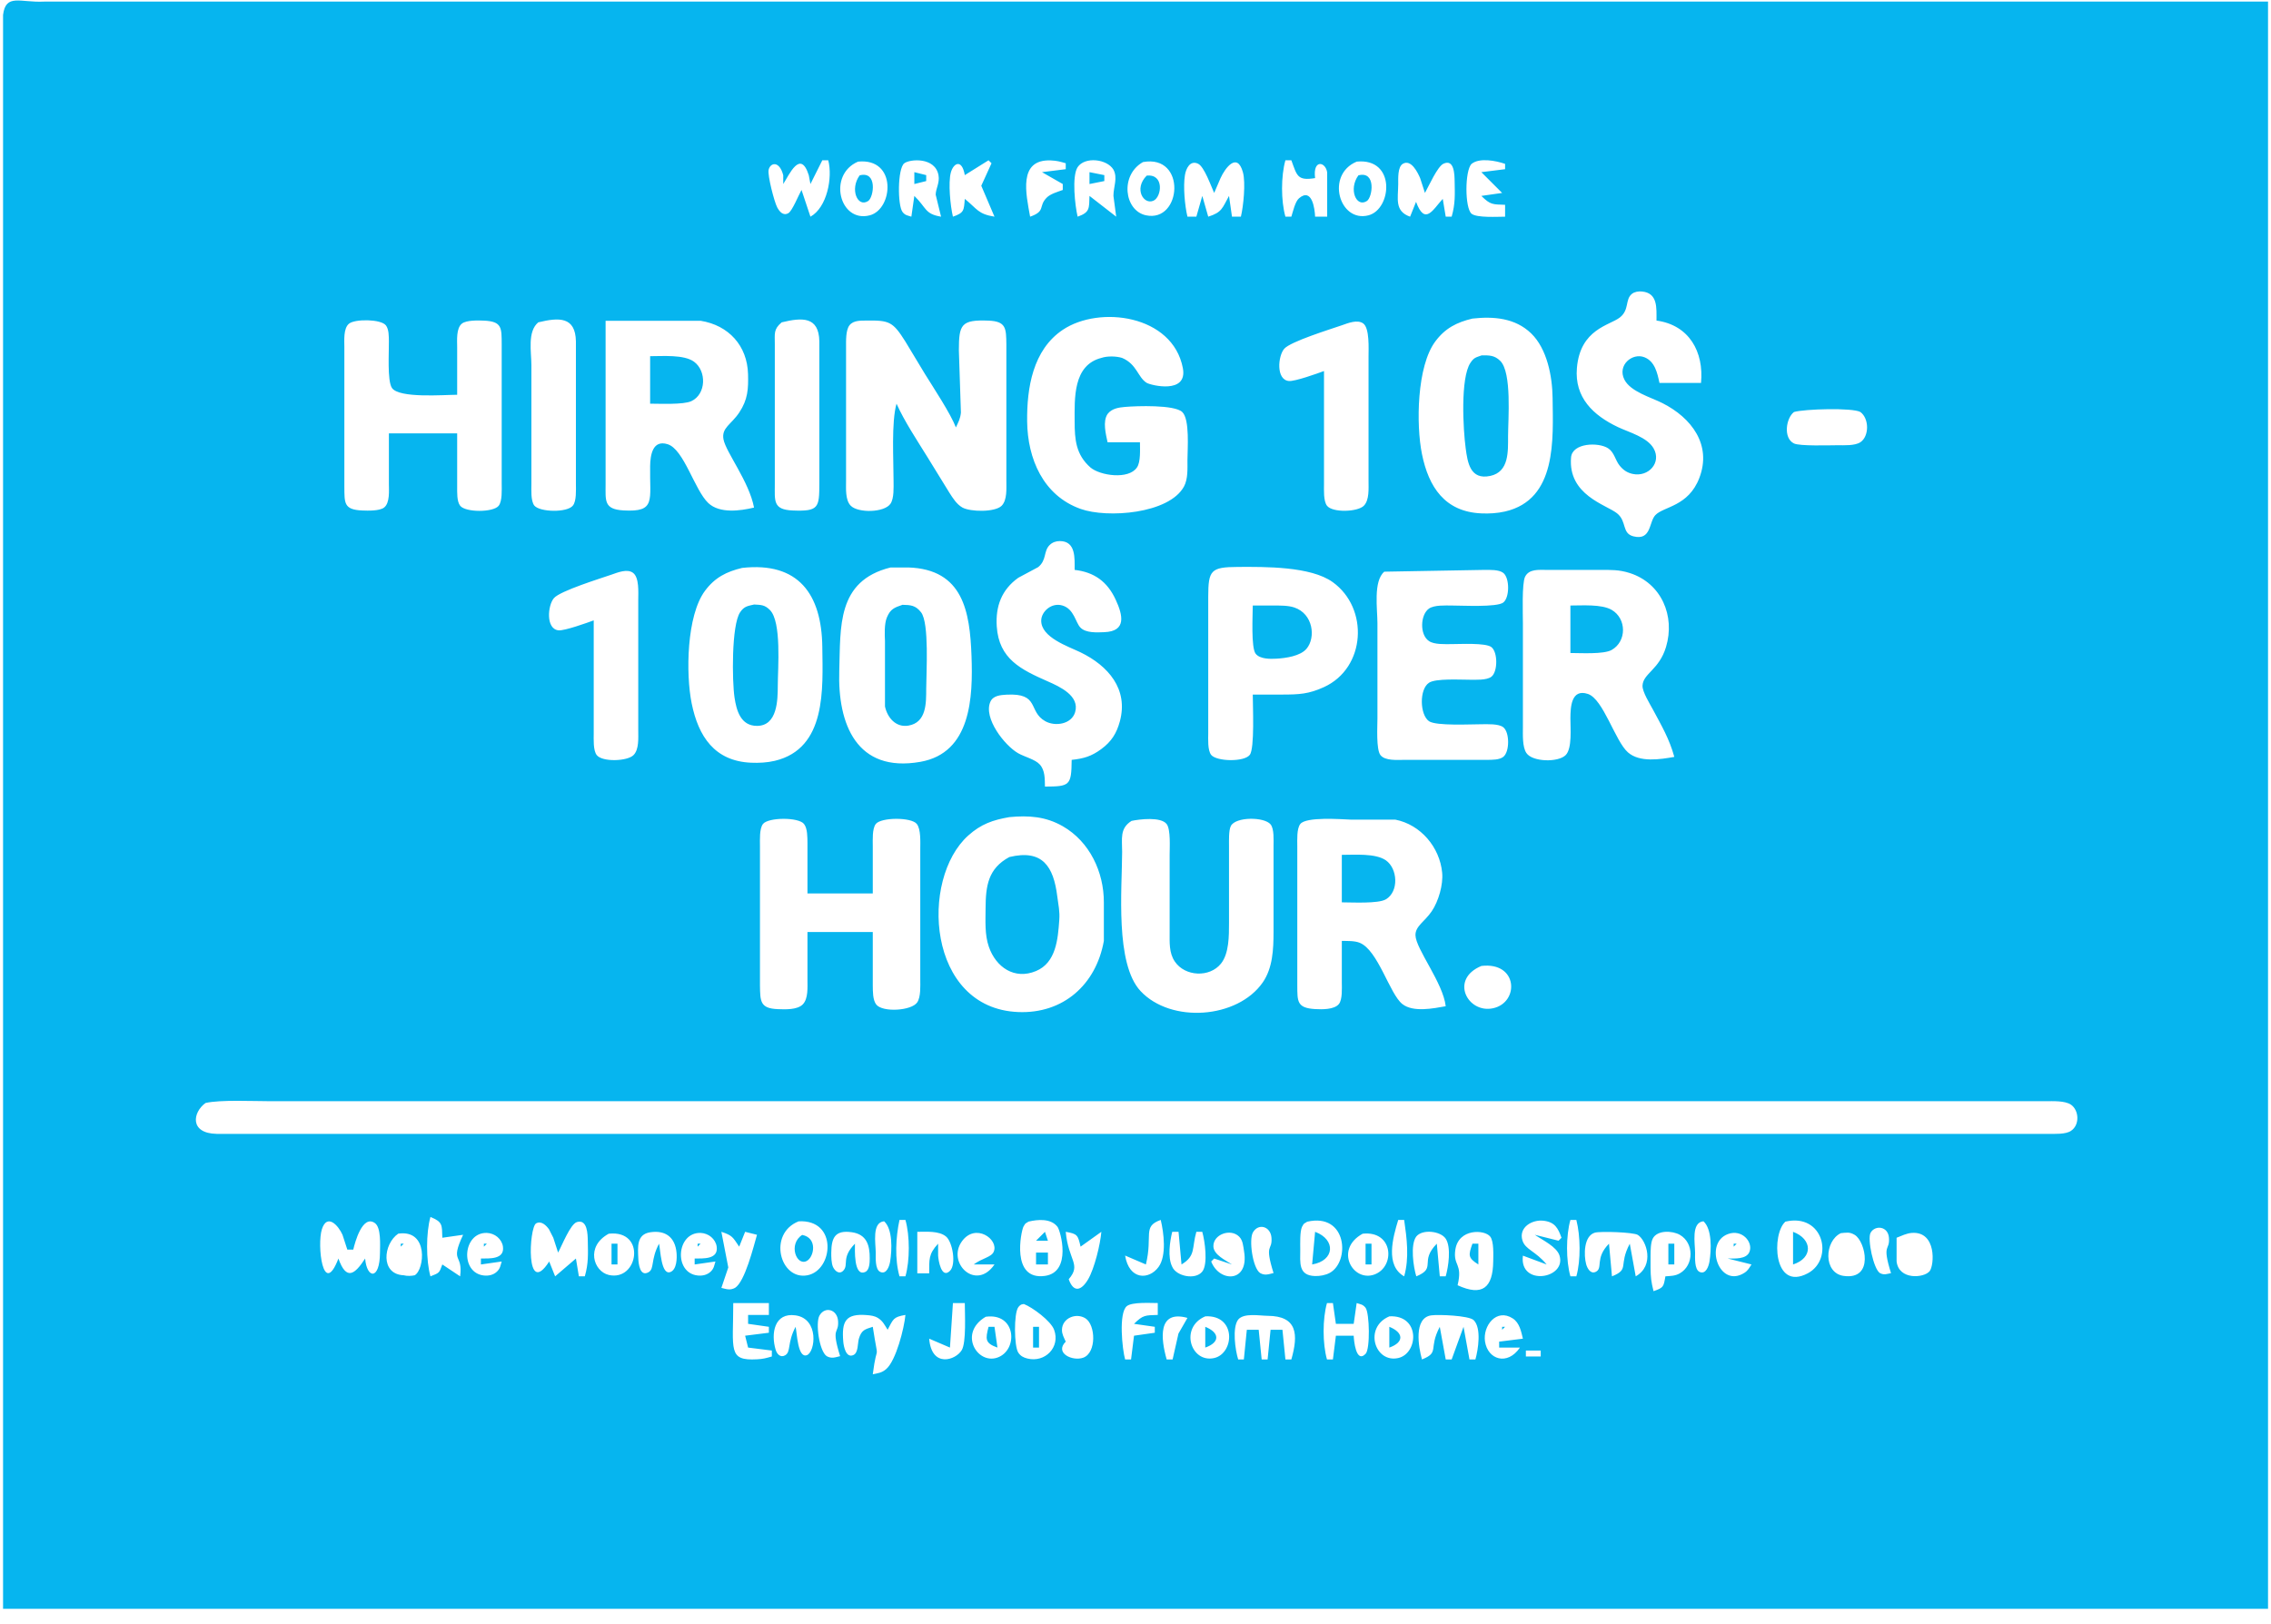 <?xml version="1.0" encoding="UTF-8" standalone="no"?>
<!DOCTYPE svg PUBLIC "-//W3C//DTD SVG 20010904//EN"
              "http://www.w3.org/TR/2001/REC-SVG-20010904/DTD/svg10.dtd">

<svg xmlns="http://www.w3.org/2000/svg"

     viewBox="0 0 765 547">
  <path id="Selection"
       fill="#06b5ef"   stroke="none" stroke-width="0"
        d="M 1.03,542.00
           C 1.03,542.00 764.00,542.00 764.00,542.00
             764.00,542.00 764.00,0.54 764.00,0.54
             764.00,0.54 753.00,0.54 753.00,0.54
             753.00,0.54 743.00,0.54 743.00,0.54
             743.00,0.54 730.00,0.54 730.00,0.54
             730.00,0.54 665.00,0.54 665.00,0.54
             665.00,0.54 656.00,0.54 656.00,0.54
             656.00,0.54 646.00,0.54 646.00,0.54
             646.00,0.54 604.00,0.54 604.00,0.54
             604.00,0.54 482.67,0.54 482.67,0.54
             482.67,0.54 443.04,0.54 443.04,0.54
             443.04,0.54 431.00,0.54 431.00,0.54
             431.00,0.54 418.84,0.54 418.84,0.54
             418.84,0.54 410.66,0.54 410.66,0.54
             410.66,0.54 398.00,0.54 398.00,0.54
             398.00,0.54 391.00,0.54 391.00,0.54
             391.00,0.54 367.00,0.54 367.00,0.54
             367.00,0.54 306.00,0.54 306.00,0.54
             306.00,0.54 121.00,0.54 121.00,0.54
             121.00,0.54 111.00,0.54 111.00,0.54
             111.00,0.54 99.00,0.54 99.00,0.54
             99.00,0.54 42.00,0.54 42.00,0.54
             42.00,0.54 14.82,0.54 14.82,0.54
             6.74,0.93 1.95,-2.26 1.03,5.02
             1.03,5.02 1.03,10.00 1.03,10.00
             1.03,10.00 1.03,131.00 1.03,131.00
             1.03,131.00 1.03,542.00 1.03,542.00 Z
           M 263.84,62.00
           C 265.89,58.80 269.64,50.20 272.44,59.02
             272.44,59.02 273.00,62.00 273.00,62.00
             273.00,62.00 277.00,54.00 277.00,54.00
             277.00,54.00 279.00,54.00 279.00,54.00
             280.53,59.86 278.58,69.93 273.00,73.00
             273.00,73.00 270.00,64.00 270.00,64.00
             269.00,65.73 266.87,71.11 265.54,71.83
             263.77,72.80 262.55,71.25 261.80,69.85
             260.84,68.06 258.48,59.00 258.92,57.19
             259.52,54.72 262.57,54.09 263.84,59.04
             263.84,59.04 263.84,62.00 263.84,62.00 Z
           M 289.04,54.45
           C 302.27,53.13 300.89,70.52 292.96,72.55
             282.78,75.17 278.73,58.86 289.04,54.45 Z
           M 317.00,73.00
           C 311.46,72.07 312.22,70.11 308.00,66.00
             308.00,66.00 307.00,73.00 307.00,73.00
             305.77,72.57 304.95,72.62 304.02,71.41
             302.32,69.18 302.33,56.81 304.60,55.02
             306.42,53.58 315.02,52.81 316.14,59.04
             316.60,61.59 315.23,63.49 315.19,65.58
             315.19,65.58 317.00,73.00 317.00,73.00 Z
           M 325.00,59.00
           C 325.00,59.00 333.00,54.00 333.00,54.00
             333.00,54.00 334.00,55.00 334.00,55.00
             334.00,55.00 330.55,62.58 330.55,62.58
             330.55,62.58 335.00,73.00 335.00,73.00
             329.38,72.08 329.28,70.47 325.00,67.00
             324.67,70.91 324.83,71.66 321.00,73.00
             320.14,69.45 319.35,61.54 320.31,58.07
             321.19,54.91 324.03,53.42 325.00,59.00 Z
           M 359.00,55.00
           C 359.00,55.00 359.00,57.00 359.00,57.00
             359.00,57.00 351.00,58.00 351.00,58.00
             351.00,58.00 358.00,62.00 358.00,62.00
             358.00,62.00 358.00,64.00 358.00,64.00
             356.30,64.63 353.87,65.29 352.59,66.58
             349.67,69.54 352.37,71.12 347.00,73.00
             345.65,65.45 342.83,53.57 354.00,54.05
             356.09,54.14 357.04,54.44 359.00,55.00 Z
           M 376.00,73.00
           C 376.00,73.00 367.00,66.00 367.00,66.00
             366.85,70.17 367.21,71.52 363.01,73.00
             362.14,69.45 360.99,59.36 363.01,56.31
             365.44,52.69 372.91,53.54 375.07,57.15
             376.59,59.97 375.05,63.01 375.07,66.00
             375.07,66.00 376.00,73.00 376.00,73.00 Z
           M 385.02,54.60
           C 399.80,51.94 398.08,75.12 386.00,72.53
             378.73,70.96 377.18,59.03 385.02,54.60 Z
           M 409.00,65.00
           C 409.00,65.00 411.15,60.00 411.15,60.00
             412.69,56.61 416.77,51.07 418.69,58.06
             419.64,61.55 418.87,69.43 418.00,73.00
             418.00,73.00 415.00,73.00 415.00,73.00
             415.00,73.00 414.00,66.00 414.00,66.00
             411.74,70.10 411.66,71.53 407.00,73.00
             407.00,73.00 405.00,66.00 405.00,66.00
             405.00,66.00 403.00,73.00 403.00,73.00
             403.00,73.00 400.00,73.00 400.00,73.00
             399.09,69.25 398.53,62.81 399.15,59.02
             399.49,56.86 400.85,53.84 403.60,55.17
             405.66,56.16 407.95,62.73 409.00,65.00 Z
           M 435.00,54.00
           C 436.91,59.18 436.98,60.99 443.00,60.00
             442.17,53.57 446.56,54.43 447.07,58.11
             447.07,58.11 447.07,73.00 447.07,73.00
             447.07,73.00 443.00,73.00 443.00,73.00
             442.91,70.45 441.99,63.06 437.59,66.79
             436.27,67.91 435.54,71.31 435.00,73.00
             435.00,73.00 433.00,73.00 433.00,73.00
             431.49,67.69 431.49,59.31 433.00,54.00
             433.00,54.00 435.00,54.00 435.00,54.00 Z
           M 457.02,54.45
           C 470.32,53.14 468.86,70.52 460.96,72.55
             451.13,75.08 446.47,58.82 457.02,54.45 Z
           M 480.00,65.00
           C 481.27,62.76 484.19,56.14 486.21,55.17
             489.91,53.40 489.96,58.93 490.00,61.00
             490.08,65.54 490.26,68.58 489.00,73.00
             489.00,73.00 487.00,73.00 487.00,73.00
             487.00,73.00 486.00,67.00 486.00,67.00
             482.66,70.65 480.02,76.13 477.00,68.00
             477.00,68.00 475.00,73.00 475.00,73.00
             469.69,71.14 470.97,66.92 471.00,62.00
             471.01,60.19 470.76,56.22 472.58,55.17
             475.36,53.57 477.57,58.12 478.38,60.00
             478.38,60.00 480.00,65.00 480.00,65.00 Z
           M 507.00,55.21
           C 507.00,55.21 507.00,57.00 507.00,57.00
             507.00,57.00 499.00,58.00 499.00,58.00
             499.00,58.00 506.00,65.00 506.00,65.00
             506.00,65.00 499.00,66.00 499.00,66.00
             502.08,69.04 502.78,68.85 507.00,69.00
             507.00,69.00 507.00,73.00 507.00,73.00
             504.52,73.00 497.53,73.45 495.71,72.01
             493.41,70.12 493.40,57.44 495.71,55.21
             498.35,53.06 503.92,54.13 507.00,55.21 Z
           M 289.58,59.08
           C 286.19,63.72 288.86,70.06 292.44,67.72
             294.36,66.47 295.63,57.48 289.58,59.08 Z
           M 308.00,58.00
           C 308.00,58.00 308.00,62.00 308.00,62.00
             308.00,62.00 312.00,61.00 312.00,61.00
             312.00,61.00 312.00,59.00 312.00,59.00
             312.00,59.00 308.00,58.00 308.00,58.00 Z
           M 367.00,58.00
           C 367.00,58.00 367.00,62.00 367.00,62.00
             367.00,62.00 372.00,61.00 372.00,61.00
             372.00,61.00 372.00,59.00 372.00,59.00
             372.00,59.00 367.00,58.00 367.00,58.00 Z
           M 386.27,59.17
           C 381.82,63.65 385.30,69.14 388.59,67.60
             391.35,66.31 392.24,58.51 386.27,59.17 Z
           M 457.58,59.08
           C 454.19,63.72 456.86,70.06 460.44,67.72
             462.36,66.47 463.63,57.48 457.58,59.08 Z
           M 558.00,108.00
           C 569.02,109.51 574.00,118.54 573.00,129.00
             573.00,129.00 559.00,129.00 559.00,129.00
             558.30,125.72 557.48,121.76 553.94,120.36
             549.87,118.75 544.72,123.02 547.19,127.90
             549.26,131.96 556.07,133.83 560.00,135.81
             569.75,140.73 576.71,149.82 572.44,161.00
             568.73,170.72 560.34,170.60 557.60,173.56
             555.41,175.91 556.29,182.22 550.22,180.69
             546.24,179.68 548.09,175.61 544.69,172.92
             541.06,170.04 528.14,166.79 529.22,154.11
             529.64,149.16 538.48,148.93 541.69,151.02
             543.81,152.40 544.07,154.98 545.58,156.86
             546.79,158.35 548.11,159.27 550.00,159.67
             555.30,160.79 559.75,155.88 557.05,151.10
             554.88,147.26 548.83,145.70 545.00,143.88
             536.65,139.91 530.35,133.92 531.19,124.00
             532.30,110.78 542.25,109.66 545.69,106.93
             548.95,104.33 547.34,100.90 549.74,98.99
             550.63,98.29 551.93,98.11 553.02,98.20
             558.56,98.65 557.98,103.90 558.00,108.00 Z
           M 384.00,149.00
           C 384.00,149.00 373.09,149.00 373.09,149.00
             372.50,146.20 371.40,142.01 373.09,139.48
             374.50,137.61 376.89,137.27 379.00,137.09
             382.83,136.76 395.64,136.30 398.26,138.82
             400.83,141.30 400.01,151.33 400.00,155.00
             400.00,157.84 400.21,161.36 398.83,163.91
             393.81,173.12 372.97,174.66 364.00,171.45
             351.39,166.95 346.15,154.56 346.00,142.00
             345.87,130.76 347.89,117.89 358.01,111.11
             370.37,102.83 395.02,106.08 398.45,124.00
             400.17,132.96 387.57,129.78 386.27,128.98
             383.24,127.11 383.01,122.71 377.98,120.58
             376.05,119.98 373.01,119.89 371.00,120.58
             361.40,123.02 361.99,134.27 362.00,142.00
             362.01,148.02 362.38,153.14 367.33,157.50
             370.59,160.25 380.16,161.66 382.98,157.50
             384.29,155.66 384.00,151.32 384.00,149.00 Z
           M 496.00,107.33
           C 503.07,106.54 510.39,107.10 515.79,112.33
             521.15,117.52 522.91,126.81 523.00,134.00
             523.16,148.01 524.52,168.27 507.00,172.32
             504.39,172.92 501.67,173.08 499.00,172.96
             486.69,172.42 481.26,164.09 479.00,153.00
             476.98,143.06 477.26,123.36 483.50,115.02
             486.83,110.55 490.73,108.59 496.00,107.33 Z
           M 154.00,133.00
           C 154.00,133.00 154.00,117.00 154.00,117.00
             154.00,114.70 153.62,110.59 155.60,109.02
             157.12,107.82 161.09,107.94 163.00,108.02
             169.20,108.28 168.96,110.53 169.00,116.00
             169.00,116.00 169.00,163.00 169.00,163.00
             169.00,164.99 169.23,168.81 167.98,170.40
             166.18,172.68 156.82,172.68 155.02,170.40
             153.85,168.92 154.01,165.82 154.00,164.00
             154.00,164.00 154.00,146.00 154.00,146.00
             154.00,146.00 131.00,146.00 131.00,146.00
             131.00,146.00 131.00,163.00 131.00,163.00
             131.00,165.30 131.38,169.41 129.40,170.98
             127.88,172.18 123.91,172.06 122.00,171.98
             115.80,171.72 116.04,169.47 116.00,164.00
             116.00,164.00 116.00,117.00 116.00,117.00
             116.00,114.70 115.62,110.59 117.60,109.02
             119.62,107.42 128.29,107.47 129.98,109.60
             131.04,110.94 130.97,113.38 131.00,115.00
             131.06,118.37 130.40,128.25 132.02,130.69
             134.41,134.27 149.53,133.00 154.00,133.00 Z
           M 181.31,108.60
           C 188.28,106.91 193.84,106.61 194.00,115.00
             194.00,115.00 194.00,163.00 194.00,163.00
             194.00,164.99 194.23,168.81 192.98,170.33
             191.11,172.76 181.87,172.58 179.99,170.33
             178.75,168.72 179.00,164.94 179.00,163.00
             179.00,163.00 179.00,123.00 179.00,123.00
             179.00,118.49 177.60,111.73 181.31,108.60 Z
           M 254.00,171.00
           C 249.38,172.12 242.41,173.07 238.61,169.49
             233.97,165.12 230.40,151.38 224.91,149.66
             219.77,148.04 219.07,153.45 219.00,157.00
             218.79,168.58 221.10,172.60 210.00,171.96
             203.33,171.57 204.01,168.64 204.00,163.00
             204.00,163.00 204.00,108.07 204.00,108.07
             204.00,108.07 223.00,108.07 223.00,108.07
             223.00,108.07 236.00,108.07 236.00,108.07
             245.47,109.58 251.72,116.49 251.98,126.00
             252.12,131.04 251.92,134.61 249.03,138.96
             246.32,143.05 242.99,144.09 243.71,148.01
             244.52,152.34 252.36,162.26 254.00,171.00 Z
           M 263.31,108.60
           C 270.28,106.91 275.84,106.61 276.00,115.00
             276.00,115.00 276.00,163.00 276.00,163.00
             275.98,171.04 275.78,172.34 267.00,171.98
             260.29,171.70 261.01,168.71 261.00,163.00
             261.00,163.00 261.00,116.00 261.00,116.00
             261.02,112.43 260.49,110.98 263.31,108.60 Z
           M 322.00,144.00
           C 322.85,142.14 323.48,141.13 323.69,139.00
             323.69,139.00 323.00,118.00 323.00,118.00
             323.02,109.32 323.74,107.66 332.98,108.02
             338.97,108.25 338.92,110.66 339.00,116.00
             339.00,116.00 339.00,162.00 339.00,162.00
             338.99,164.54 339.32,168.48 337.40,170.40
             335.17,172.63 326.80,172.47 324.18,170.98
             322.22,169.85 321.00,167.85 319.81,166.00
             319.81,166.00 312.42,154.00 312.42,154.00
             308.98,148.44 304.62,141.87 302.00,136.00
             300.22,142.28 301.01,154.95 301.00,162.00
             301.00,164.19 301.21,167.84 299.98,169.69
             297.94,172.74 289.09,172.89 286.60,170.40
             284.68,168.48 285.01,164.54 285.00,162.00
             285.00,162.00 285.00,117.00 285.00,117.00
             285.01,114.92 284.84,111.26 286.17,109.57
             287.52,107.86 290.05,108.03 292.00,108.00
             299.59,107.89 300.78,108.41 304.94,115.00
             304.94,115.00 311.58,126.00 311.58,126.00
             314.47,130.67 320.23,139.36 322.00,144.00 Z
           M 446.00,125.00
           C 443.80,125.82 436.13,128.56 434.15,128.36
             429.78,127.93 430.49,119.91 432.60,117.50
             434.72,115.06 448.19,110.91 452.00,109.59
             454.02,108.89 457.23,107.54 459.21,108.97
             461.39,110.55 461.00,117.51 461.00,120.00
             461.00,120.00 461.00,162.00 461.00,162.00
             460.99,164.54 461.32,168.48 459.40,170.40
             457.33,172.48 448.92,172.80 447.02,170.40
             445.77,168.81 446.00,164.99 446.00,163.00
             446.00,163.00 446.00,125.00 446.00,125.00 Z
           M 499.09,119.73
           C 497.21,120.43 496.55,120.38 495.31,122.26
             491.90,127.41 492.87,144.73 493.72,151.00
             494.37,155.84 495.23,161.77 501.99,160.34
             508.37,158.99 507.99,152.07 508.00,147.00
             508.01,141.22 509.33,125.45 505.35,121.56
             503.40,119.65 501.59,119.70 499.09,119.73 Z
           M 219.00,120.00
           C 219.00,120.00 219.00,136.00 219.00,136.00
             222.30,136.00 230.19,136.39 232.88,135.15
             237.91,132.82 238.08,124.98 233.77,121.85
             230.40,119.40 223.14,120.00 219.00,120.00 Z
           M 604.31,138.81
           C 607.70,137.78 624.10,137.30 626.69,138.81
             629.68,141.02 629.68,146.98 626.69,148.98
             624.84,150.21 621.19,150.00 619.00,150.00
             616.27,150.01 606.22,150.34 604.31,149.40
             600.62,147.59 601.63,140.86 604.31,138.81 Z
           M 362.00,192.00
           C 368.57,192.74 373.00,195.93 375.81,202.00
             378.27,207.30 379.51,212.69 371.98,212.98
             369.52,213.08 365.73,213.31 363.92,211.40
             362.28,209.68 361.82,205.18 357.90,204.00
             354.19,202.88 350.81,206.05 350.74,209.01
             350.61,214.75 359.87,217.78 364.00,219.78
             373.29,224.30 380.16,232.14 377.24,243.00
             376.14,247.06 374.40,249.84 370.98,252.36
             367.64,254.83 365.02,255.57 361.00,256.00
             360.91,264.66 360.39,264.97 352.00,265.00
             351.93,262.47 352.08,259.57 350.26,257.56
             348.72,255.84 345.16,255.00 343.00,253.78
             338.43,251.19 331.19,241.94 333.61,236.43
             334.53,234.33 337.02,234.16 339.00,234.04
             350.37,233.41 346.20,239.68 352.11,242.98
             355.41,244.83 360.94,244.03 362.16,239.94
             363.80,234.41 356.92,231.31 353.00,229.58
             343.97,225.59 336.47,222.06 335.76,211.00
             335.33,204.27 337.39,198.67 343.02,194.65
             343.02,194.65 349.69,191.08 349.69,191.08
             352.66,188.71 351.44,185.71 353.60,183.60
             354.52,182.70 355.73,182.29 357.00,182.29
             362.49,182.29 361.99,188.17 362.00,192.00 Z
           M 250.00,191.33
           C 268.98,189.22 276.79,200.18 277.00,218.00
             277.16,231.98 278.48,252.16 261.00,256.32
             258.44,256.93 255.62,257.08 253.00,256.96
             240.69,256.42 235.26,248.09 233.00,237.00
             230.98,227.06 231.26,207.36 237.50,199.02
             240.83,194.55 244.73,192.59 250.00,191.33 Z
           M 300.00,191.18
           C 300.00,191.18 306.00,191.18 306.00,191.18
             324.47,191.79 326.71,206.08 327.26,221.00
             327.76,234.80 327.17,253.66 310.00,256.67
             288.53,260.44 282.14,243.92 282.71,226.00
             283.18,211.21 281.80,195.70 300.00,191.18 Z
           M 422.00,234.00
           C 422.00,237.56 422.69,252.23 420.98,254.33
             419.11,256.76 409.87,256.58 407.99,254.33
             406.75,252.72 407.00,248.94 407.00,247.00
             407.00,247.00 407.00,201.00 407.00,201.00
             407.02,192.08 407.87,191.05 417.00,191.00
             426.15,190.95 441.50,190.79 448.91,196.10
             461.22,204.93 460.08,225.03 446.00,231.48
             440.83,233.85 437.52,233.99 432.00,234.00
             432.00,234.00 422.00,234.00 422.00,234.00 Z
           M 200.00,209.00
           C 197.80,209.82 190.13,212.56 188.15,212.36
             183.78,211.93 184.49,203.91 186.60,201.50
             188.72,199.06 202.19,194.91 206.00,193.59
             208.03,192.89 211.30,191.51 213.26,193.01
             215.37,194.61 215.00,199.58 215.00,202.00
             215.00,202.00 215.00,246.00 215.00,246.00
             214.99,248.54 215.32,252.48 213.40,254.40
             211.33,256.48 202.92,256.80 201.02,254.40
             199.77,252.81 200.00,248.99 200.00,247.00
             200.00,247.00 200.00,209.00 200.00,209.00 Z
           M 466.31,192.60
           C 466.31,192.60 500.00,192.00 500.00,192.00
             501.82,192.01 504.92,191.85 506.40,193.02
             508.56,194.73 508.56,201.27 506.40,202.98
             504.28,204.66 492.27,203.99 489.00,204.00
             486.84,204.00 483.24,203.78 481.37,205.02
             478.40,207.11 478.18,213.89 481.37,215.98
             483.16,217.21 486.81,217.00 489.00,217.00
             491.78,217.01 500.47,216.50 502.40,218.02
             504.56,219.73 504.56,226.27 502.40,227.98
             500.81,229.23 496.99,229.00 495.00,229.00
             491.96,229.01 483.59,228.51 481.37,230.02
             478.04,232.20 478.25,240.79 481.37,242.98
             483.83,244.63 495.52,243.99 499.00,244.00
             500.99,244.00 504.81,243.77 506.40,245.02
             508.56,246.73 508.56,253.27 506.40,254.98
             505.06,256.04 502.62,255.97 501.00,256.00
             501.00,256.00 473.00,256.00 473.00,256.00
             470.70,256.00 466.59,256.38 465.02,254.40
             463.52,252.51 464.00,244.66 464.00,242.00
             464.00,242.00 464.00,210.00 464.00,210.00
             464.00,205.19 462.54,195.78 466.31,192.60 Z
           M 564.00,255.00
           C 559.27,255.84 552.35,256.95 548.39,253.48
             544.06,249.69 540.11,235.54 534.90,233.79
             529.22,231.90 529.03,238.36 529.00,242.00
             528.98,245.15 529.65,252.15 527.40,254.40
             524.91,256.90 516.22,256.75 514.17,253.69
             512.78,251.59 513.00,247.48 513.00,245.00
             513.00,245.00 513.00,210.00 513.00,210.00
             513.00,206.91 512.61,196.53 513.74,194.29
             515.10,191.59 518.43,192.02 521.00,192.00
             521.00,192.00 539.00,192.00 539.00,192.00
             542.70,192.01 545.39,191.90 549.00,193.06
             559.68,196.49 564.36,207.54 561.20,218.00
             558.87,225.70 553.46,226.89 553.29,231.01
             553.21,233.05 555.75,237.10 556.77,239.00
             559.69,244.46 562.35,248.95 564.00,255.00 Z
           M 254.04,203.66
           C 251.86,204.17 250.69,204.23 249.31,206.28
             246.37,210.63 246.60,229.51 247.43,235.00
             248.08,239.36 249.50,244.55 254.99,244.55
             261.88,244.55 261.99,235.83 262.00,231.00
             262.01,225.15 263.34,209.51 259.35,205.51
             257.56,203.71 256.34,203.81 254.04,203.66 Z
           M 304.01,203.76
           C 301.30,204.68 299.93,205.16 298.74,208.05
             297.87,210.16 298.00,213.69 298.11,216.00
             298.11,216.00 298.11,238.00 298.11,238.00
             298.92,241.79 301.79,245.17 305.99,244.46
             312.15,243.43 311.99,236.77 312.00,232.00
             312.01,226.74 313.08,209.87 310.26,206.28
             308.40,203.90 306.74,203.83 304.01,203.76 Z
           M 422.00,204.00
           C 422.00,207.07 421.37,218.26 422.99,220.26
             424.46,222.08 427.88,222.03 430.00,221.91
             433.09,221.73 438.02,221.05 440.11,218.57
             443.29,214.81 442.37,206.78 435.96,204.65
             433.87,203.96 431.19,204.01 429.00,204.00
             429.00,204.00 422.00,204.00 422.00,204.00 Z
           M 529.00,204.00
           C 529.00,204.00 529.00,220.00 529.00,220.00
             532.35,220.00 540.21,220.49 542.88,218.98
             548.03,216.09 547.97,208.39 542.88,205.45
             539.48,203.50 532.96,204.00 529.00,204.00 Z
           M 340.00,275.29
           C 346.47,274.67 352.22,275.05 358.00,278.36
             367.07,283.56 371.87,293.81 371.84,304.00
             371.84,304.00 371.84,317.00 371.84,317.00
             369.20,331.80 358.09,341.57 343.00,340.96
             312.24,339.72 309.78,296.15 326.17,281.48
             330.49,277.61 334.44,276.26 340.00,275.29 Z
           M 272.00,301.00
           C 272.00,301.00 294.00,301.00 294.00,301.00
             294.00,301.00 294.00,285.00 294.00,285.00
             294.00,283.01 293.77,279.19 295.02,277.59
             296.82,275.32 307.02,275.27 308.83,277.59
             310.25,279.38 310.00,283.74 310.00,286.00
             310.00,286.00 310.00,330.00 310.00,330.00
             310.00,332.19 310.21,335.84 308.98,337.69
             307.07,340.55 297.31,341.14 295.17,338.43
             293.96,336.88 294.03,333.89 294.00,332.00
             294.00,332.00 294.00,314.00 294.00,314.00
             294.00,314.00 272.00,314.00 272.00,314.00
             272.00,314.00 272.00,330.00 272.00,330.00
             271.99,332.54 272.32,336.48 270.40,338.40
             268.56,340.25 264.47,340.08 262.02,339.98
             256.03,339.75 256.08,337.34 256.00,332.00
             256.00,332.00 256.00,285.00 256.00,285.00
             256.00,283.01 255.77,279.19 257.02,277.59
             258.82,275.32 269.02,275.27 270.83,277.59
             272.04,279.12 271.97,282.11 272.00,284.00
             272.00,284.00 272.00,301.00 272.00,301.00 Z
           M 381.17,276.56
           C 383.93,275.98 391.02,275.12 392.98,277.60
             394.40,279.40 394.00,285.59 394.00,288.00
             394.00,288.00 394.00,314.00 394.00,314.00
             394.01,317.40 393.74,320.99 395.74,323.94
             399.18,329.02 407.44,329.41 411.28,324.66
             414.05,321.23 413.99,315.20 414.00,311.00
             414.00,311.00 414.00,285.00 414.00,285.00
             414.00,283.29 413.87,279.79 414.60,278.31
             416.18,275.10 425.92,275.16 428.01,277.74
             429.25,279.28 429.00,283.06 429.00,285.00
             429.00,285.00 429.00,314.00 429.00,314.00
             428.99,319.73 428.75,326.12 425.35,331.00
             416.83,343.23 394.45,344.84 384.21,333.90
             375.58,324.67 377.96,299.51 378.00,287.00
             378.01,282.60 377.12,279.09 381.17,276.56 Z
           M 487.00,339.00
           C 482.80,339.75 476.02,341.13 472.39,338.26
             468.08,334.87 464.20,320.03 457.96,317.60
             456.25,316.93 453.83,317.02 452.00,317.00
             452.00,317.00 452.00,331.00 452.00,331.00
             452.00,332.94 452.25,336.72 451.01,338.26
             449.46,340.18 445.26,340.09 443.00,339.96
             436.85,339.60 437.03,337.36 437.00,332.00
             437.00,332.00 437.00,285.00 437.00,285.00
             437.00,283.01 436.77,279.19 438.02,277.60
             440.00,275.10 451.61,276.00 455.00,276.13
             455.00,276.13 470.00,276.13 470.00,276.13
             478.59,277.81 484.99,285.45 485.80,294.00
             486.19,298.06 484.57,303.63 482.30,306.99
             479.94,310.48 476.74,312.01 476.81,315.09
             476.91,319.70 486.11,331.10 487.00,339.00 Z
           M 340.00,288.74
           C 332.82,292.61 332.04,298.48 332.00,306.00
             331.98,310.29 331.68,314.91 333.11,319.00
             335.50,325.87 341.74,330.17 348.98,327.15
             355.76,324.33 356.36,316.37 356.82,310.00
             357.04,306.90 356.53,304.99 356.15,302.00
             354.90,291.90 351.18,286.04 340.00,288.74 Z
           M 452.00,288.00
           C 452.00,288.00 452.00,304.00 452.00,304.00
             455.37,304.00 464.25,304.52 466.85,302.98
             471.28,300.36 470.83,292.65 466.85,289.85
             463.38,287.41 456.21,288.00 452.00,288.00 Z
           M 499.02,325.43
           C 511.38,323.97 511.85,337.70 503.00,339.67
             494.44,341.58 488.17,329.92 499.02,325.43 Z
           M 69.23,371.60
           C 74.15,370.45 85.38,371.00 91.00,371.00
             91.00,371.00 133.00,371.00 133.00,371.00
             133.00,371.00 266.00,371.00 266.00,371.00
             266.00,371.00 689.00,371.00 689.00,371.00
             691.45,371.00 695.52,370.76 697.63,372.17
             700.38,374.11 700.60,379.03 697.63,380.98
             695.84,382.21 692.18,382.00 690.00,382.00
             690.00,382.00 223.00,382.00 223.00,382.00
             223.00,382.00 102.00,382.00 102.00,382.00
             102.00,382.00 73.00,382.00 73.00,382.00
             63.81,381.84 64.86,374.76 69.23,371.60 Z
           M 149.00,417.00
           C 149.00,417.00 156.00,416.00 156.00,416.00
             151.43,425.78 156.03,422.07 155.00,430.00
             155.00,430.00 149.00,426.00 149.00,426.00
             147.92,429.01 147.96,428.81 145.00,430.00
             143.49,424.68 143.49,415.32 145.00,410.00
             149.19,411.68 148.86,412.72 149.00,417.00 Z
           M 297.82,411.45
           C 300.76,414.12 300.48,421.13 299.85,424.98
             299.62,426.45 298.66,429.49 296.52,428.51
             294.72,427.69 295.01,423.63 295.00,422.00
             294.98,418.81 293.64,411.84 297.82,411.45 Z
           M 573.82,411.45
           C 576.76,414.12 576.48,421.13 575.85,424.98
             575.62,426.45 574.66,429.49 572.52,428.51
             570.72,427.69 571.01,423.63 571.00,422.00
             570.98,418.81 569.64,411.84 573.82,411.45 Z
           M 117.00,421.00
           C 117.00,421.00 119.00,421.00 119.00,421.00
             119.56,418.60 122.09,409.11 126.28,412.05
             128.44,413.57 128.01,419.56 128.00,422.00
             127.95,431.43 123.54,430.80 123.00,424.00
             119.53,429.34 116.69,431.60 114.00,424.00
             108.80,437.57 106.74,419.38 108.43,414.13
             110.19,408.65 114.01,412.89 115.38,416.02
             115.38,416.02 117.00,421.00 117.00,421.00 Z
           M 188.00,422.00
           C 189.27,419.70 192.11,412.40 194.33,411.72
             197.90,410.63 197.96,415.91 198.00,418.00
             198.08,422.54 198.26,425.58 197.00,430.00
             197.00,430.00 195.00,430.00 195.00,430.00
             195.00,430.00 194.00,424.00 194.00,424.00
             194.00,424.00 187.00,430.00 187.00,430.00
             187.00,430.00 185.00,425.00 185.00,425.00
             176.95,437.52 178.23,413.52 180.58,412.17
             182.33,411.16 184.00,412.85 184.93,414.15
             184.93,414.15 186.38,417.00 186.38,417.00
             186.38,417.00 188.00,422.00 188.00,422.00 Z
           M 269.02,411.47
           C 282.29,410.72 280.71,427.97 272.00,429.64
             262.73,431.42 258.55,415.63 269.02,411.47 Z
           M 305.00,411.00
           C 306.51,416.31 306.51,424.69 305.00,430.00
             305.00,430.00 303.00,430.00 303.00,430.00
             301.36,424.22 301.73,416.87 303.00,411.00
             303.00,411.00 305.00,411.00 305.00,411.00 Z
           M 346.43,411.57
           C 349.54,410.82 353.99,410.42 356.22,413.31
             357.27,414.66 361.13,428.58 352.00,429.85
             340.44,431.46 343.97,414.82 344.74,413.29
             345.51,411.77 345.71,412.19 346.43,411.57 Z
           M 391.00,411.00
           C 392.04,415.30 393.03,423.08 390.26,426.85
             387.02,431.28 380.36,431.29 379.00,423.00
             379.00,423.00 386.00,426.00 386.00,426.00
             388.39,416.18 384.75,413.19 391.00,411.00 Z
           M 440.31,411.60
           C 453.85,408.48 454.83,425.06 447.94,428.83
             446.52,429.60 444.63,429.94 443.02,429.90
             437.25,429.75 438.01,425.36 438.00,421.00
             438.00,419.14 437.83,414.88 438.60,413.31
             439.34,411.79 439.56,412.24 440.31,411.60 Z
           M 473.00,411.00
           C 473.91,417.30 474.76,423.79 473.00,430.00
             466.54,426.36 469.19,416.93 471.00,411.00
             471.00,411.00 473.00,411.00 473.00,411.00 Z
           M 526.00,417.00
           C 526.00,417.00 525.00,418.00 525.00,418.00
             525.00,418.00 517.00,416.00 517.00,416.00
             519.60,417.80 524.41,420.01 525.34,423.03
             527.74,430.87 511.69,433.47 513.00,423.03
             513.00,423.03 521.00,426.00 521.00,426.00
             517.22,421.43 513.80,421.01 512.84,417.90
             511.49,413.47 516.14,410.79 519.99,411.27
             523.79,411.74 524.83,413.76 526.00,417.00 Z
           M 531.00,411.00
           C 532.40,416.42 532.52,424.65 531.00,430.00
             531.00,430.00 529.00,430.00 529.00,430.00
             527.49,424.69 527.49,416.31 529.00,411.00
             529.00,411.00 531.00,411.00 531.00,411.00 Z
           M 601.43,411.57
           C 614.31,408.58 617.86,424.25 608.96,428.98
             597.18,435.23 596.77,415.59 601.43,411.57 Z
           M 429.00,428.89
           C 427.33,429.29 426.12,429.81 424.48,428.89
             421.95,427.19 420.64,417.64 422.06,415.19
             423.92,411.98 428.04,413.15 428.31,417.04
             428.63,421.65 425.82,418.69 429.00,428.89 Z
           M 637.00,428.93
           C 635.63,429.17 634.76,429.65 633.31,428.93
             631.13,427.69 628.97,417.41 630.12,415.32
             631.59,412.67 636.03,413.03 636.31,417.06
             636.64,421.62 633.82,418.69 637.00,428.93 Z
           M 134.15,415.62
           C 144.53,414.11 142.96,427.82 139.69,429.64
             138.70,429.88 137.08,429.95 136.00,429.64
             128.00,429.31 129.12,419.05 134.15,415.62 Z
           M 162.00,424.00
           C 162.00,424.00 162.00,426.00 162.00,426.00
             162.00,426.00 169.00,425.00 169.00,425.00
             168.57,426.35 168.55,427.29 167.41,428.40
             166.23,429.53 164.62,429.88 163.04,429.72
             154.87,428.88 155.83,415.14 163.99,415.37
             165.27,415.41 166.59,415.91 167.57,416.74
             168.53,417.56 169.25,418.72 169.42,419.99
             170.03,424.37 164.83,423.96 162.00,424.00 Z
           M 205.06,415.64
           C 217.82,414.25 215.04,431.83 205.06,429.53
             199.93,428.33 197.17,419.93 205.06,415.64 Z
           M 222.00,419.00
           C 219.10,424.49 220.52,427.42 218.48,428.60
             215.54,430.29 215.08,425.65 215.02,423.98
             214.87,420.20 214.35,415.85 219.06,415.15
             224.19,414.38 227.41,416.86 227.89,422.00
             228.07,423.90 227.99,427.73 225.82,428.55
             222.69,429.73 222.48,420.97 222.00,419.00 Z
           M 234.00,424.00
           C 234.00,424.00 234.00,426.00 234.00,426.00
             234.00,426.00 241.00,425.00 241.00,425.00
             240.57,426.35 240.55,427.29 239.41,428.40
             238.23,429.53 236.62,429.88 235.04,429.72
             226.87,428.88 227.83,415.14 235.99,415.37
             237.27,415.41 238.59,415.91 239.57,416.74
             240.53,417.56 241.25,418.72 241.42,419.99
             242.03,424.37 236.83,423.96 234.00,424.00 Z
           M 249.00,420.00
           C 249.00,420.00 251.00,415.00 251.00,415.00
             251.00,415.00 255.00,416.00 255.00,416.00
             253.86,419.91 250.94,431.83 247.59,433.89
             245.85,434.79 244.75,434.30 243.00,433.89
             243.00,433.89 245.33,427.00 245.33,427.00
             245.33,427.00 243.00,415.00 243.00,415.00
             246.75,416.23 246.81,416.78 249.00,420.00 Z
           M 288.00,419.00
           C 283.26,423.81 286.03,426.09 284.03,428.12
             282.67,429.48 281.20,428.16 280.59,426.81
             280.04,425.57 280.00,423.36 280.02,422.00
             280.08,416.91 281.33,414.33 286.99,415.15
             291.95,415.87 293.01,419.54 292.97,423.98
             292.96,425.31 292.93,427.85 291.48,428.51
             287.48,430.34 288.00,420.70 288.00,419.00 Z
           M 316.01,419.00
           C 312.69,422.59 313.05,424.33 313.00,429.00
             313.00,429.00 309.00,429.00 309.00,429.00
             309.00,429.00 309.00,415.00 309.00,415.00
             311.96,415.00 316.31,414.60 318.69,416.60
             320.91,418.47 322.15,425.96 320.03,428.12
             317.11,431.08 316.08,424.48 316.01,423.00
             316.01,423.00 316.01,419.00 316.01,419.00 Z
           M 328.00,426.00
           C 328.00,426.00 335.00,426.00 335.00,426.00
             328.78,435.13 318.84,425.48 324.01,418.23
             328.55,411.86 336.52,417.51 334.75,421.69
             333.95,423.59 330.86,423.84 328.00,426.00 Z
           M 364.00,420.00
           C 364.00,420.00 371.00,415.00 371.00,415.00
             370.64,419.27 368.68,427.30 366.56,430.97
             364.30,434.84 361.65,435.65 360.00,430.97
             364.36,425.93 359.89,424.75 359.00,415.00
             362.96,415.68 363.11,416.12 364.00,420.00 Z
           M 397.00,415.00
           C 397.00,415.00 398.00,426.00 398.00,426.00
             402.89,423.06 401.41,420.53 403.00,415.00
             403.00,415.00 404.99,415.00 404.99,415.00
             405.84,417.96 407.00,425.84 404.99,428.40
             402.66,431.32 396.23,429.98 394.87,426.77
             393.26,423.60 394.08,418.23 394.87,415.00
             394.87,415.00 397.00,415.00 397.00,415.00 Z
           M 408.00,425.00
           C 408.00,425.00 409.00,424.00 409.00,424.00
             409.00,424.00 415.00,426.00 415.00,426.00
             412.91,424.62 408.82,422.74 408.74,419.91
             408.63,415.88 414.50,413.74 417.39,416.60
             418.72,417.90 418.78,419.86 419.07,421.58
             420.86,432.21 410.76,432.15 408.00,425.00 Z
           M 459.02,415.64
           C 469.41,414.51 470.09,426.81 462.96,429.39
             455.65,432.03 449.39,420.91 459.02,415.64 Z
           M 486.99,430.00
           C 486.99,430.00 485.00,430.00 485.00,430.00
             485.00,430.00 484.00,419.00 484.00,419.00
             477.99,425.09 484.10,427.15 477.09,430.00
             476.11,426.86 475.01,419.32 477.09,416.57
             479.18,414.02 485.26,414.73 486.99,417.31
             488.92,420.22 487.90,426.83 486.99,430.00 Z
           M 491.00,433.00
           C 492.80,425.50 489.41,426.61 490.24,421.02
             491.31,413.85 500.07,414.19 501.98,416.60
             503.28,418.24 503.02,422.89 503.00,425.00
             502.88,433.79 499.39,436.86 491.00,433.00 Z
           M 551.00,430.00
           C 551.00,430.00 549.00,419.00 549.00,419.00
             545.06,426.48 549.08,427.56 543.00,430.00
             543.00,430.00 542.00,419.00 542.00,419.00
             537.11,423.96 540.14,427.30 537.48,428.51
             535.75,429.30 534.68,427.26 534.31,425.93
             533.47,422.87 533.49,416.39 537.23,415.29
             539.05,414.76 550.22,415.12 551.70,416.04
             554.64,417.86 557.49,426.34 551.00,430.00 Z
           M 561.00,430.00
           C 560.38,433.54 560.42,433.80 557.00,435.00
             556.19,431.69 556.04,430.41 556.00,427.00
             556.00,427.00 556.00,423.00 556.00,423.00
             556.03,421.37 556.00,418.75 556.74,417.29
             558.23,414.34 563.38,414.59 565.87,416.02
             570.67,418.78 570.67,426.21 565.87,428.98
             564.27,429.90 562.75,429.86 561.00,430.00 Z
           M 582.00,424.00
           C 582.00,424.00 590.00,426.00 590.00,426.00
             589.19,427.18 588.91,427.99 587.59,428.83
             579.10,434.21 573.89,418.79 582.06,415.76
             586.82,413.99 590.57,418.46 589.34,421.69
             588.33,424.35 584.29,423.97 582.00,424.00 Z
           M 620.11,415.45
           C 621.95,415.30 623.01,414.97 624.77,416.03
             628.40,418.18 631.44,431.34 621.02,429.85
             614.13,428.86 614.54,418.08 620.11,415.45 Z
           M 638.88,417.00
           C 640.61,416.32 642.22,415.51 644.00,415.37
             652.41,414.76 651.59,426.31 650.01,428.26
             648.12,430.59 639.62,431.32 638.88,424.98
             638.88,424.98 638.88,417.00 638.88,417.00 Z
           M 270.22,416.05
           C 265.45,419.09 268.26,426.63 271.74,424.83
             274.24,423.54 275.50,417.03 270.22,416.05 Z
           M 349.00,418.00
           C 349.00,418.00 353.00,418.00 353.00,418.00
             353.00,418.00 352.00,415.00 352.00,415.00
             352.00,415.00 349.00,418.00 349.00,418.00 Z
           M 443.00,415.00
           C 443.00,415.00 442.00,426.00 442.00,426.00
             449.65,424.72 450.06,417.62 443.00,415.00 Z
           M 604.00,415.00
           C 604.00,415.00 604.00,426.00 604.00,426.00
             610.78,423.83 610.57,417.44 604.00,415.00 Z
           M 135.00,419.00
           C 135.00,419.00 135.00,420.00 135.00,420.00
             135.00,420.00 136.00,419.00 136.00,419.00
             136.00,419.00 135.00,419.00 135.00,419.00 Z
           M 163.00,419.00
           C 163.00,419.00 163.00,420.00 163.00,420.00
             163.00,420.00 164.00,419.00 164.00,419.00
             164.00,419.00 163.00,419.00 163.00,419.00 Z
           M 206.00,419.00
           C 206.00,419.00 206.00,426.00 206.00,426.00
             206.00,426.00 208.00,426.00 208.00,426.00
             208.00,426.00 208.00,419.00 208.00,419.00
             208.00,419.00 206.00,419.00 206.00,419.00 Z
           M 235.00,419.00
           C 235.00,419.00 235.00,420.00 235.00,420.00
             235.00,420.00 236.00,419.00 236.00,419.00
             236.00,419.00 235.00,419.00 235.00,419.00 Z
           M 460.00,419.00
           C 460.00,419.00 460.00,426.00 460.00,426.00
             460.00,426.00 462.00,426.00 462.00,426.00
             462.00,426.00 462.00,419.00 462.00,419.00
             462.00,419.00 460.00,419.00 460.00,419.00 Z
           M 496.00,419.00
           C 494.65,422.84 494.39,423.76 498.00,426.00
             498.00,426.00 498.00,419.00 498.00,419.00
             498.00,419.00 496.00,419.00 496.00,419.00 Z
           M 562.00,419.00
           C 562.00,419.00 562.00,426.00 562.00,426.00
             562.00,426.00 564.00,426.00 564.00,426.00
             564.00,426.00 564.00,419.00 564.00,419.00
             564.00,419.00 562.00,419.00 562.00,419.00 Z
           M 584.00,419.00
           C 584.00,419.00 584.00,420.00 584.00,420.00
             584.00,420.00 585.00,419.00 585.00,419.00
             585.00,419.00 584.00,419.00 584.00,419.00 Z
           M 349.00,422.00
           C 349.00,422.00 349.00,426.00 349.00,426.00
             349.00,426.00 353.00,426.00 353.00,426.00
             353.00,426.00 353.00,422.00 353.00,422.00
             353.00,422.00 349.00,422.00 349.00,422.00 Z
           M 344.91,439.33
           C 347.79,440.44 354.00,445.02 355.09,448.02
             357.25,453.91 351.99,459.18 346.06,457.68
             344.74,457.35 343.79,456.85 343.01,455.69
             341.59,453.54 341.49,442.49 343.01,440.42
             343.91,439.18 344.71,439.42 344.91,439.33 Z
           M 259.00,439.00
           C 259.00,439.00 259.00,443.00 259.00,443.00
             259.00,443.00 252.00,443.00 252.00,443.00
             252.00,443.00 252.00,446.00 252.00,446.00
             252.00,446.00 259.00,447.00 259.00,447.00
             259.00,447.00 259.00,449.00 259.00,449.00
             259.00,449.00 251.00,450.00 251.00,450.00
             251.00,450.00 252.00,454.00 252.00,454.00
             252.00,454.00 260.00,455.00 260.00,455.00
             260.00,455.00 260.00,457.00 260.00,457.00
             258.01,457.57 257.12,457.84 255.00,457.95
             245.13,458.50 247.00,454.84 247.00,439.00
             247.00,439.00 259.00,439.00 259.00,439.00 Z
           M 325.00,439.00
           C 325.00,442.48 325.54,452.22 323.98,454.85
             321.97,458.25 313.82,460.99 313.00,451.00
             313.00,451.00 320.00,454.00 320.00,454.00
             320.00,454.00 321.00,439.00 321.00,439.00
             321.00,439.00 325.00,439.00 325.00,439.00 Z
           M 390.00,439.00
           C 390.00,439.00 390.00,443.00 390.00,443.00
             385.78,443.15 385.08,442.96 382.00,446.00
             382.00,446.00 389.00,447.00 389.00,447.00
             389.00,447.00 389.00,449.00 389.00,449.00
             389.00,449.00 382.00,450.00 382.00,450.00
             382.00,450.00 381.00,458.00 381.00,458.00
             381.00,458.00 379.00,458.00 379.00,458.00
             378.06,454.69 376.73,442.29 379.60,440.02
             381.40,438.60 387.59,439.00 390.00,439.00 Z
           M 449.00,439.00
           C 449.00,439.00 450.00,446.00 450.00,446.00
             450.00,446.00 456.00,446.00 456.00,446.00
             456.00,446.00 457.00,439.00 457.00,439.00
             458.23,439.43 459.05,439.38 460.00,440.59
             461.35,442.40 461.59,454.53 460.00,456.12
             456.72,459.47 456.05,451.36 456.00,450.00
             456.00,450.00 450.00,450.00 450.00,450.00
             450.00,450.00 449.00,458.00 449.00,458.00
             449.00,458.00 447.00,458.00 447.00,458.00
             445.49,452.69 445.49,444.31 447.00,439.00
             447.00,439.00 449.00,439.00 449.00,439.00 Z
           M 283.00,456.89
           C 281.33,457.29 280.12,457.81 278.48,456.89
             275.95,455.19 274.64,445.64 276.06,443.19
             277.92,439.98 282.04,441.15 282.31,445.04
             282.63,449.65 279.82,446.69 283.00,456.89 Z
           M 268.00,447.00
           C 265.10,452.49 266.52,455.42 264.48,456.60
             262.90,457.51 261.72,456.18 261.29,454.76
             259.61,449.21 260.86,442.12 267.99,443.15
             276.00,444.31 274.64,455.48 271.82,456.55
             268.69,457.73 268.48,448.97 268.00,447.00 Z
           M 299.00,448.00
           C 300.94,444.38 300.85,443.71 305.00,443.00
             304.60,447.40 301.85,458.40 298.50,461.26
             297.01,462.54 295.79,462.61 294.00,463.00
             295.54,450.94 296.10,460.63 294.00,447.00
             291.32,447.86 290.19,448.07 289.31,451.05
             288.87,452.56 289.16,455.75 287.48,456.51
             284.95,457.67 284.19,453.56 284.06,451.99
             283.49,445.18 284.78,442.47 292.00,443.06
             293.34,443.17 294.55,443.30 295.73,444.02
             297.38,445.03 298.03,446.45 299.00,448.00 Z
           M 332.05,443.62
           C 342.39,442.17 343.06,454.91 335.96,457.38
             329.11,459.76 322.76,449.09 332.05,443.62 Z
           M 359.00,452.00
           C 358.43,450.68 357.71,449.55 357.73,448.02
             357.78,444.04 362.54,442.14 365.68,444.18
             369.08,446.38 369.40,455.71 364.94,457.39
             361.34,458.74 355.11,455.84 359.00,452.00 Z
           M 400.00,444.00
           C 400.00,444.00 396.97,449.28 396.97,449.28
             396.97,449.28 395.00,458.00 395.00,458.00
             395.00,458.00 393.00,458.00 393.00,458.00
             391.08,451.24 389.79,441.19 400.00,444.00 Z
           M 406.04,443.47
           C 416.59,442.97 415.79,456.02 408.98,457.53
             401.09,459.28 397.26,447.16 406.04,443.47 Z
           M 435.00,458.00
           C 435.00,458.00 433.00,458.00 433.00,458.00
             433.00,458.00 432.00,448.00 432.00,448.00
             432.00,448.00 428.00,448.00 428.00,448.00
             428.00,448.00 427.00,458.00 427.00,458.00
             427.00,458.00 425.00,458.00 425.00,458.00
             425.00,458.00 424.00,448.00 424.00,448.00
             424.00,448.00 420.00,448.00 420.00,448.00
             420.00,448.00 419.00,458.00 419.00,458.00
             419.00,458.00 417.09,458.00 417.09,458.00
             416.11,454.87 415.01,447.31 417.09,444.57
             419.01,442.25 424.28,443.28 427.00,443.30
             437.11,443.35 437.37,449.65 435.00,458.00 Z
           M 468.04,443.47
           C 478.59,442.97 477.79,456.02 470.98,457.53
             463.09,459.28 459.26,447.16 468.04,443.47 Z
           M 497.00,458.00
           C 497.00,458.00 495.00,458.00 495.00,458.00
             495.00,458.00 493.00,447.00 493.00,447.00
             493.00,447.00 489.00,458.00 489.00,458.00
             489.00,458.00 487.00,458.00 487.00,458.00
             487.00,458.00 485.00,447.00 485.00,447.00
             481.06,454.48 485.08,455.56 479.00,458.00
             477.84,453.93 476.11,444.00 482.11,443.15
             484.51,442.81 494.80,443.20 496.40,444.74
             499.11,447.35 497.92,454.77 497.00,458.00 Z
           M 513.00,451.00
           C 513.00,451.00 505.00,452.00 505.00,452.00
             505.00,452.00 505.00,454.00 505.00,454.00
             505.00,454.00 512.00,454.00 512.00,454.00
             507.78,460.20 501.19,458.07 500.24,451.98
             499.42,446.70 504.09,440.62 509.58,444.18
             511.87,445.66 512.41,448.56 513.00,451.00 Z
           M 333.00,447.00
           C 331.96,451.11 331.72,452.50 336.00,454.00
             336.00,454.00 335.00,447.00 335.00,447.00
             335.00,447.00 333.00,447.00 333.00,447.00 Z
           M 348.00,447.00
           C 348.00,447.00 348.00,454.00 348.00,454.00
             348.00,454.00 350.00,454.00 350.00,454.00
             350.00,454.00 350.00,447.00 350.00,447.00
             350.00,447.00 348.00,447.00 348.00,447.00 Z
           M 406.00,447.00
           C 406.00,447.00 406.00,454.00 406.00,454.00
             411.08,452.22 410.83,448.94 406.00,447.00 Z
           M 468.00,447.00
           C 468.00,447.00 468.00,454.00 468.00,454.00
             473.08,452.22 472.83,448.94 468.00,447.00 Z
           M 506.00,447.00
           C 506.00,447.00 506.00,448.00 506.00,448.00
             506.00,448.00 507.00,447.00 507.00,447.00
             507.00,447.00 506.00,447.00 506.00,447.00 Z
           M 360.00,452.00
           C 360.00,452.00 364.00,454.00 364.00,454.00
             364.00,454.00 360.00,452.00 360.00,452.00 Z
           M 519.00,455.00
           C 519.00,455.00 519.00,457.00 519.00,457.00
             519.00,457.00 514.00,457.00 514.00,457.00
             514.00,457.00 514.00,455.00 514.00,455.00
             514.00,455.00 519.00,455.00 519.00,455.00 Z" />
</svg>
